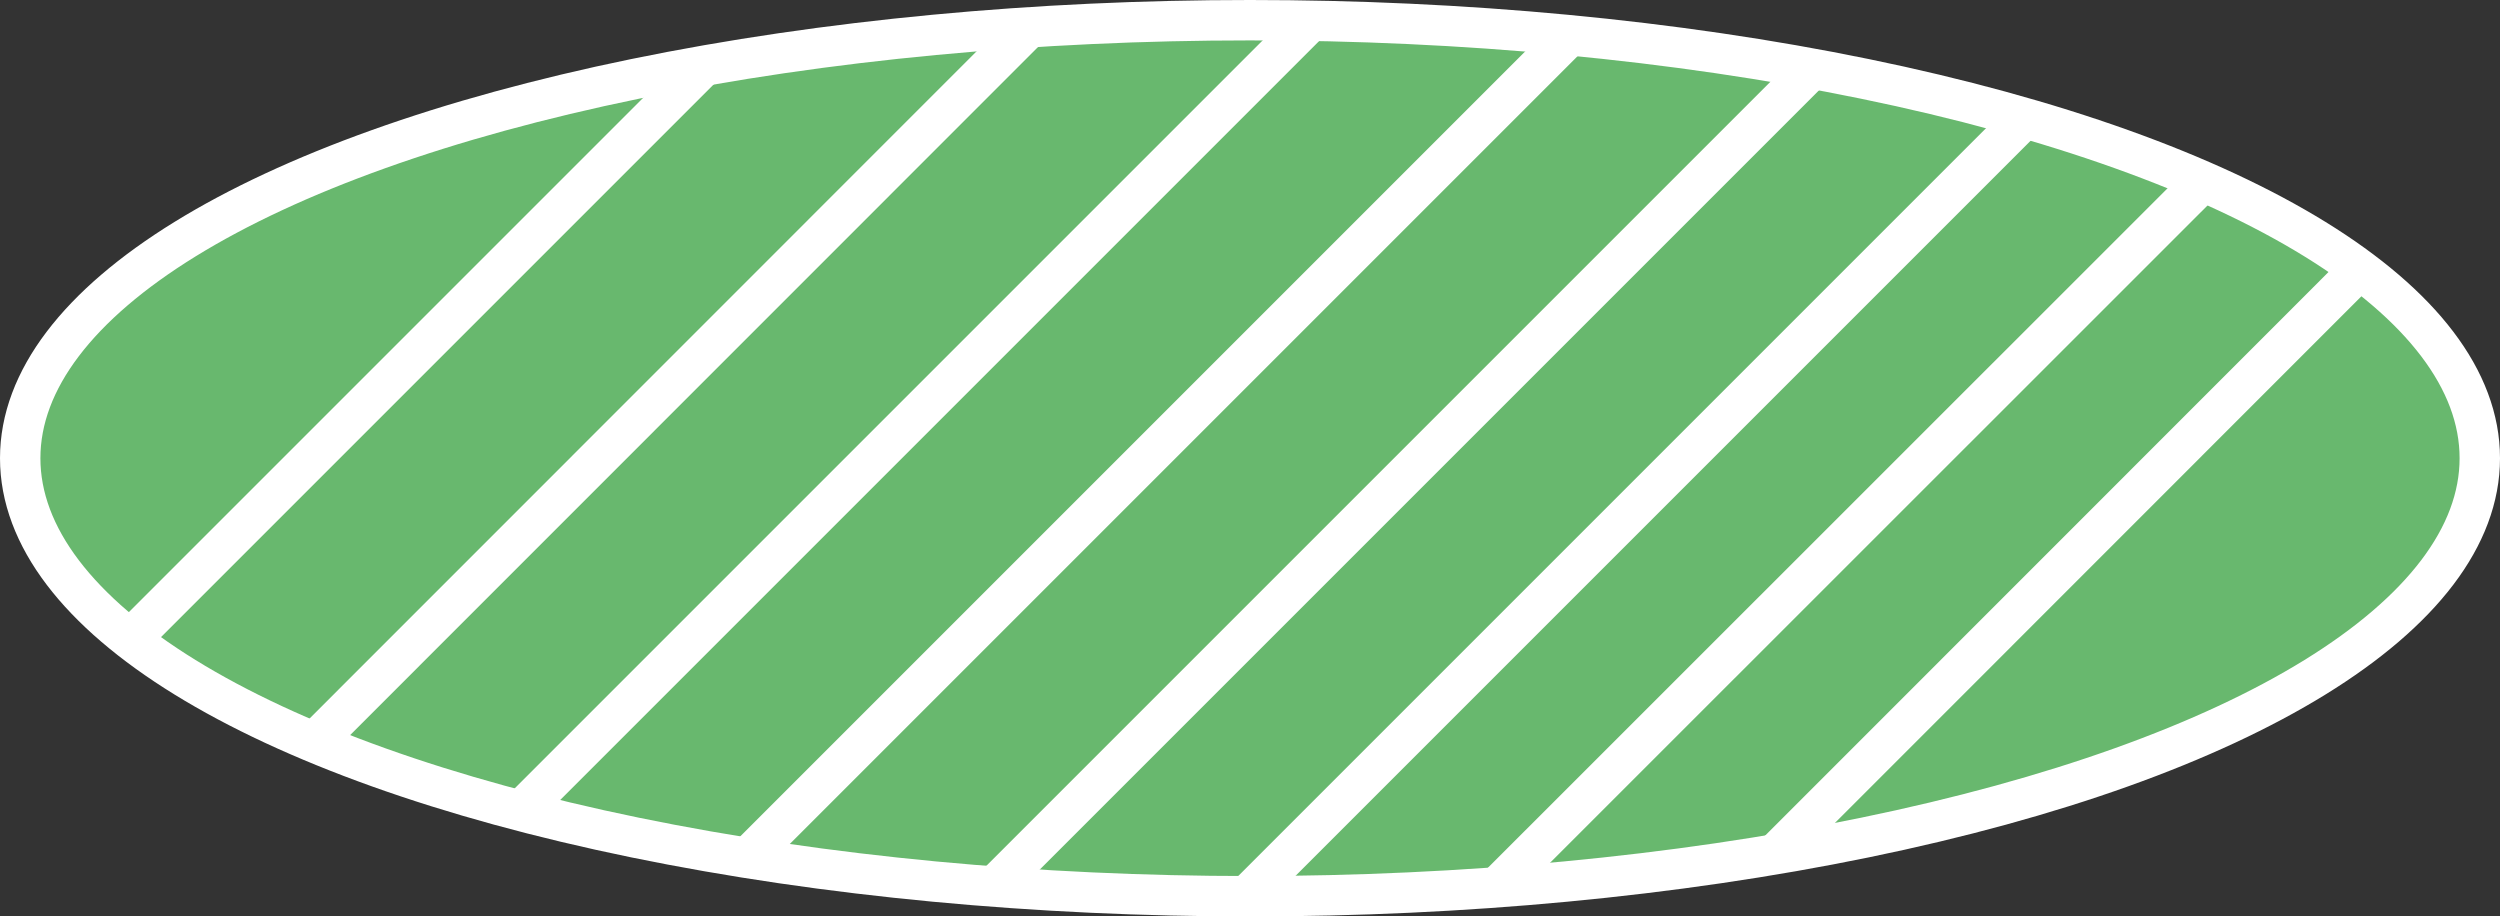 <?xml version="1.0" encoding="UTF-8"?>
<svg id="Laag_2" data-name="Laag 2" xmlns="http://www.w3.org/2000/svg" viewBox="0 0 123.74 45.35">
  <rect x="0" y="0" width="123.74" height="45.35" fill="#333333" stroke="none"/>
  <defs>
    <style>
      .cls-1 {
        fill: #68b86e;
      }

      .cls-1, .cls-2 {
        stroke: #fff;
        stroke-miterlimit: 10;
        stroke-width: 2px;
      }

      .cls-2 {
        fill: none;
      }
    </style>
  </defs>
  <g id="Laag_2-2" data-name="Laag 2">
    <ellipse class="cls-1" cx="61.87" cy="22.68" rx="60.87" ry="21.68"/>
    <line class="cls-2" x1="6.69" y1="31.4" x2="34.95" y2="3.14"/>
    <line class="cls-2" x1="15.79" y1="36.51" x2="51.19" y2="1.1"/>
    <line class="cls-2" x1="25.68" y1="40.23" x2="65.07" y2=".84"/>
    <line class="cls-2" x1="36.95" y1="42.5" x2="77.79" y2="1.66"/>
    <line class="cls-2" x1="49.11" y1="43.98" x2="89.69" y2="3.4"/>
    <line class="cls-2" x1="61.79" y1="44.27" x2="100.19" y2="5.87"/>
    <line class="cls-2" x1="74.09" y1="43.92" x2="109.26" y2="8.76"/>
    <line class="cls-2" x1="88.04" y1="42.1" x2="116.63" y2="13.5"/>
  </g>
</svg>
